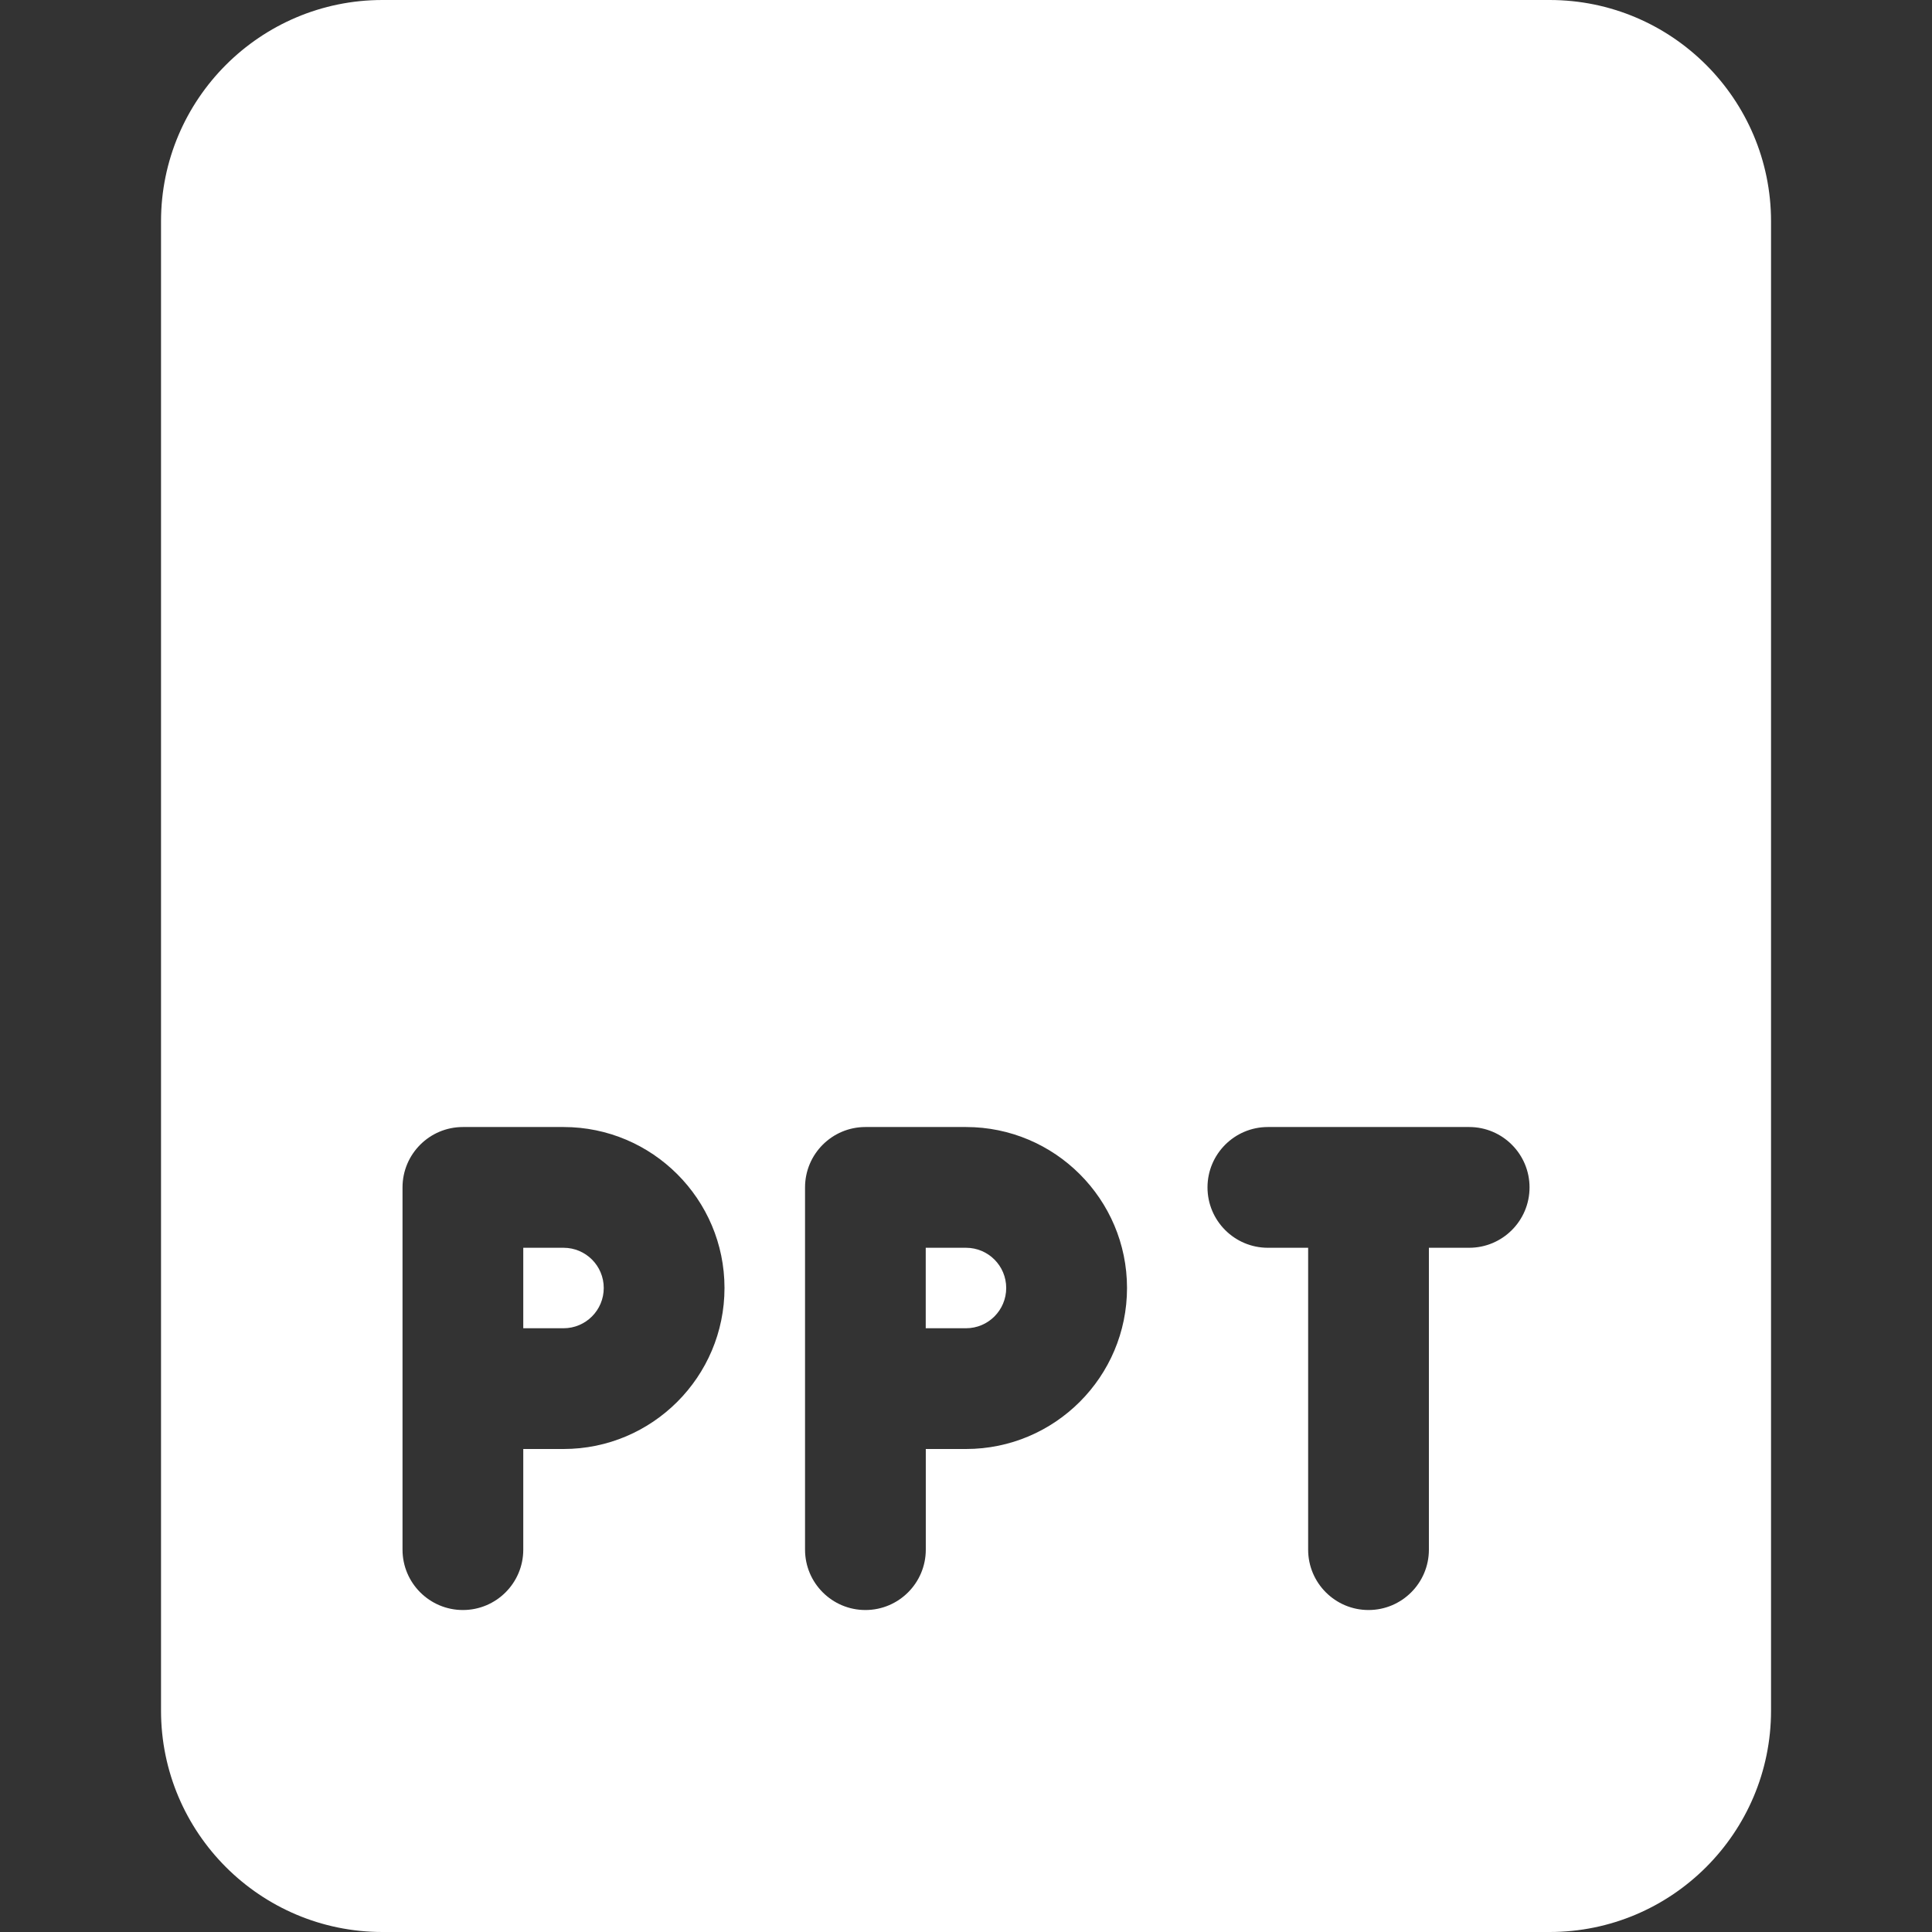 <svg width="32" height="32" viewBox="0 0 32 32" fill="none" xmlns="http://www.w3.org/2000/svg">
<rect x="0" y="0" width="32" height="32" fill="#333333" stroke="none"/>
<g clip-path="url(#clip0_134:4865)">
<path d="M9.334 20.667H8.667V22H9.334C9.702 22 10 21.701 10 21.333C10 20.965 9.702 20.667 9.334 20.667Z" fill="white"/>
<path d="M16 20.667H15.333V22H16C16.368 22 16.666 21.701 16.666 21.333C16.666 20.965 16.368 20.667 16 20.667Z" fill="white"/>
<path d="M25.667 0H6.334C4.311 0 2.667 1.644 2.667 3.667V28.333C2.667 30.356 4.311 32 6.334 32H25.667C27.69 32 29.334 30.356 29.334 28.333V3.667C29.334 1.644 27.69 0 25.667 0ZM9.334 24H8.667V25.667C8.667 26.219 8.219 26.667 7.667 26.667C7.115 26.667 6.667 26.219 6.667 25.667V19.667C6.667 19.115 7.115 18.667 7.667 18.667H9.334C10.804 18.667 12 19.863 12 21.333C12 22.804 10.804 24 9.334 24ZM16 24H15.334V25.667C15.334 26.219 14.886 26.667 14.334 26.667C13.782 26.667 13.334 26.219 13.334 25.667V19.667C13.334 19.115 13.782 18.667 14.334 18.667H16C17.471 18.667 18.667 19.863 18.667 21.333C18.667 22.804 17.471 24 16 24ZM24.334 20.667H23.667V25.667C23.667 26.219 23.219 26.667 22.667 26.667C22.115 26.667 21.667 26.219 21.667 25.667V20.667H21C20.448 20.667 20 20.219 20 19.667C20 19.115 20.448 18.667 21 18.667H24.334C24.886 18.667 25.334 19.115 25.334 19.667C25.334 20.219 24.886 20.667 24.334 20.667Z" fill="white"/>
</g>
<defs>
<clipPath id="clip0_134:4865">
<rect width="32" height="32" fill="white"/>
</clipPath>
</defs>
</svg>
